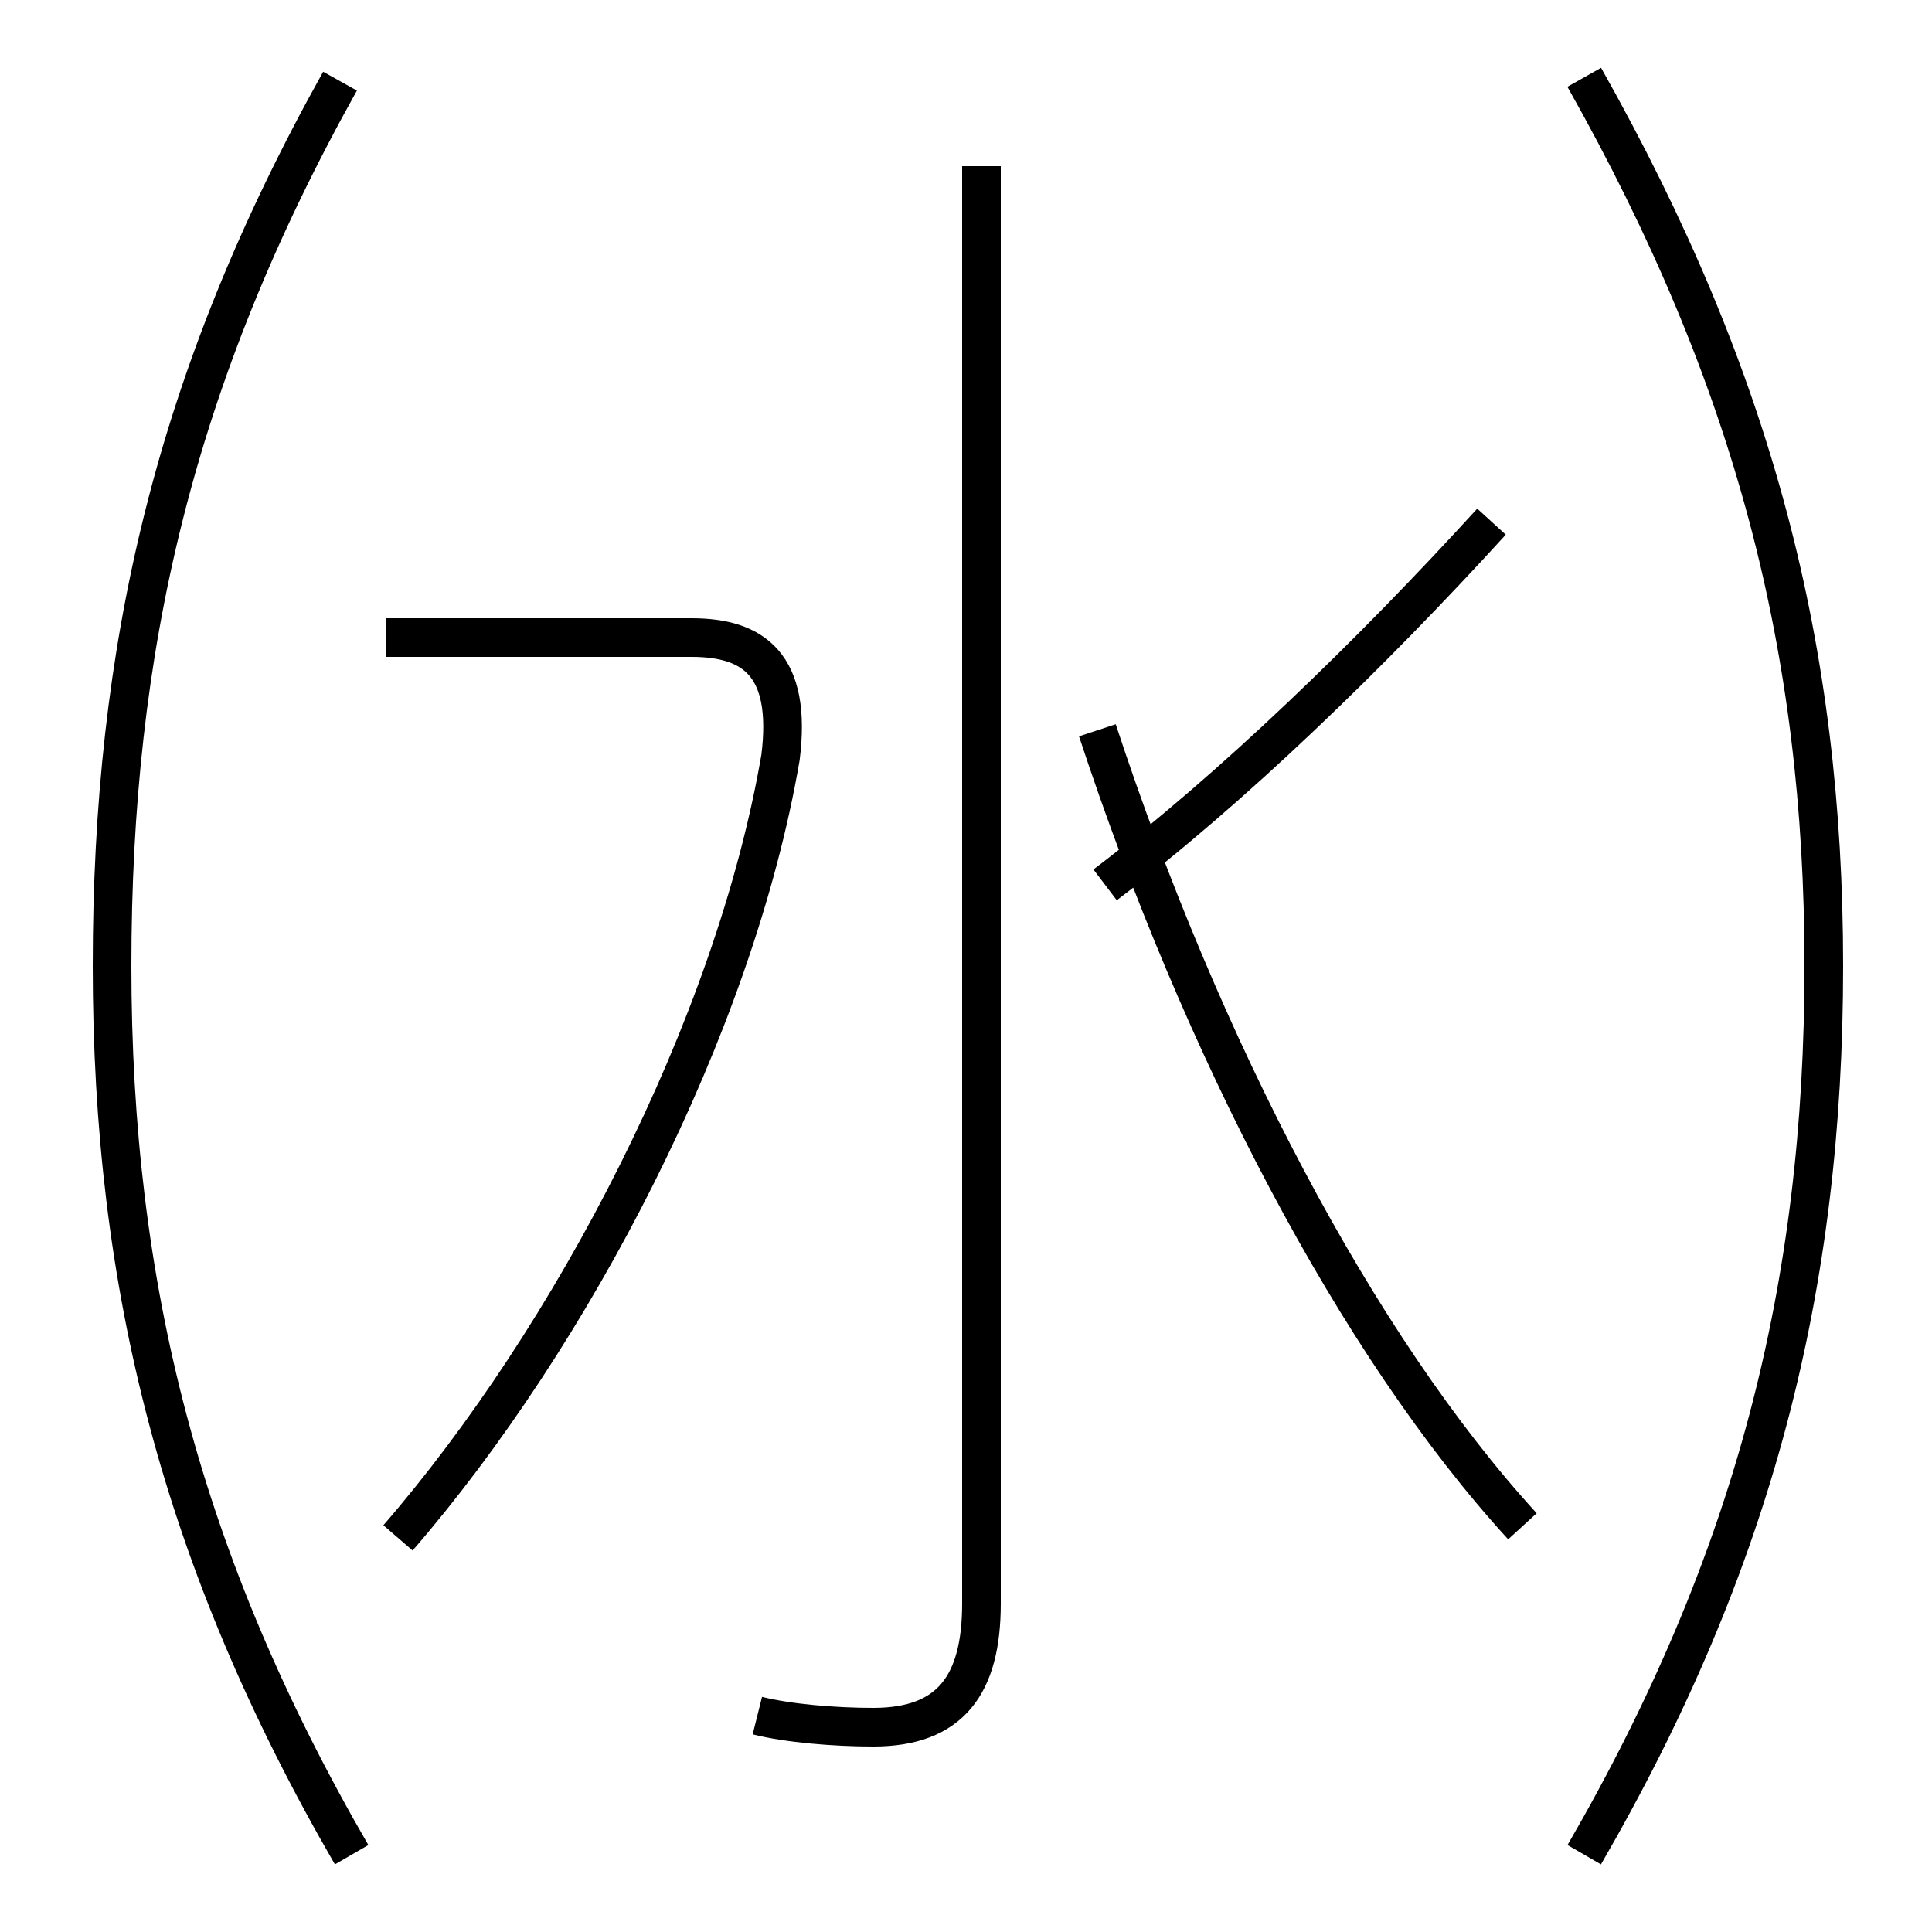 <?xml version='1.0' encoding='utf8'?>
<svg viewBox="0.0 -6.0 50.0 50.0" version="1.1" xmlns="http://www.w3.org/2000/svg">
<rect x="0.0" y="-6.0" width="50.0" height="50.0" fill="#808080" stroke="none"/>
<rect x="-1000" y="-1000" width="2000" height="2000" stroke="white" fill="white"/>
<g style="fill:white;stroke:#000000;  stroke-width:1">
<path d="M 19.6 0.4 C 20.4 0.6 21.6 0.7 22.6 0.7 C 24.6 0.7 25.4 -0.4 25.4 -2.5 L 25.4 -39.7 M 9.1 4.0 C 4.7 -3.6 2.9 -10.7 2.9 -19.0 C 2.9 -27.2 4.5 -34.2 8.8 -41.9 M 10.3 -4.2 C 14.8 -9.4 19.0 -17.4 20.2 -24.4 C 20.5 -26.8 19.5 -27.5 17.9 -27.5 L 10.0 -27.5 M 39.4 -4.5 C 35.1 -9.2 31.1 -16.9 28.4 -25.1 M 28.6 -21.1 C 31.9 -23.6 35.5 -27.1 38.6 -30.5 M 41.0 4.0 C 45.4 -3.6 47.2 -10.7 47.2 -19.0 C 47.2 -27.2 45.4 -34.2 41.0 -42.0" transform="translate(0.0 38.0)" />
</g>
</svg>